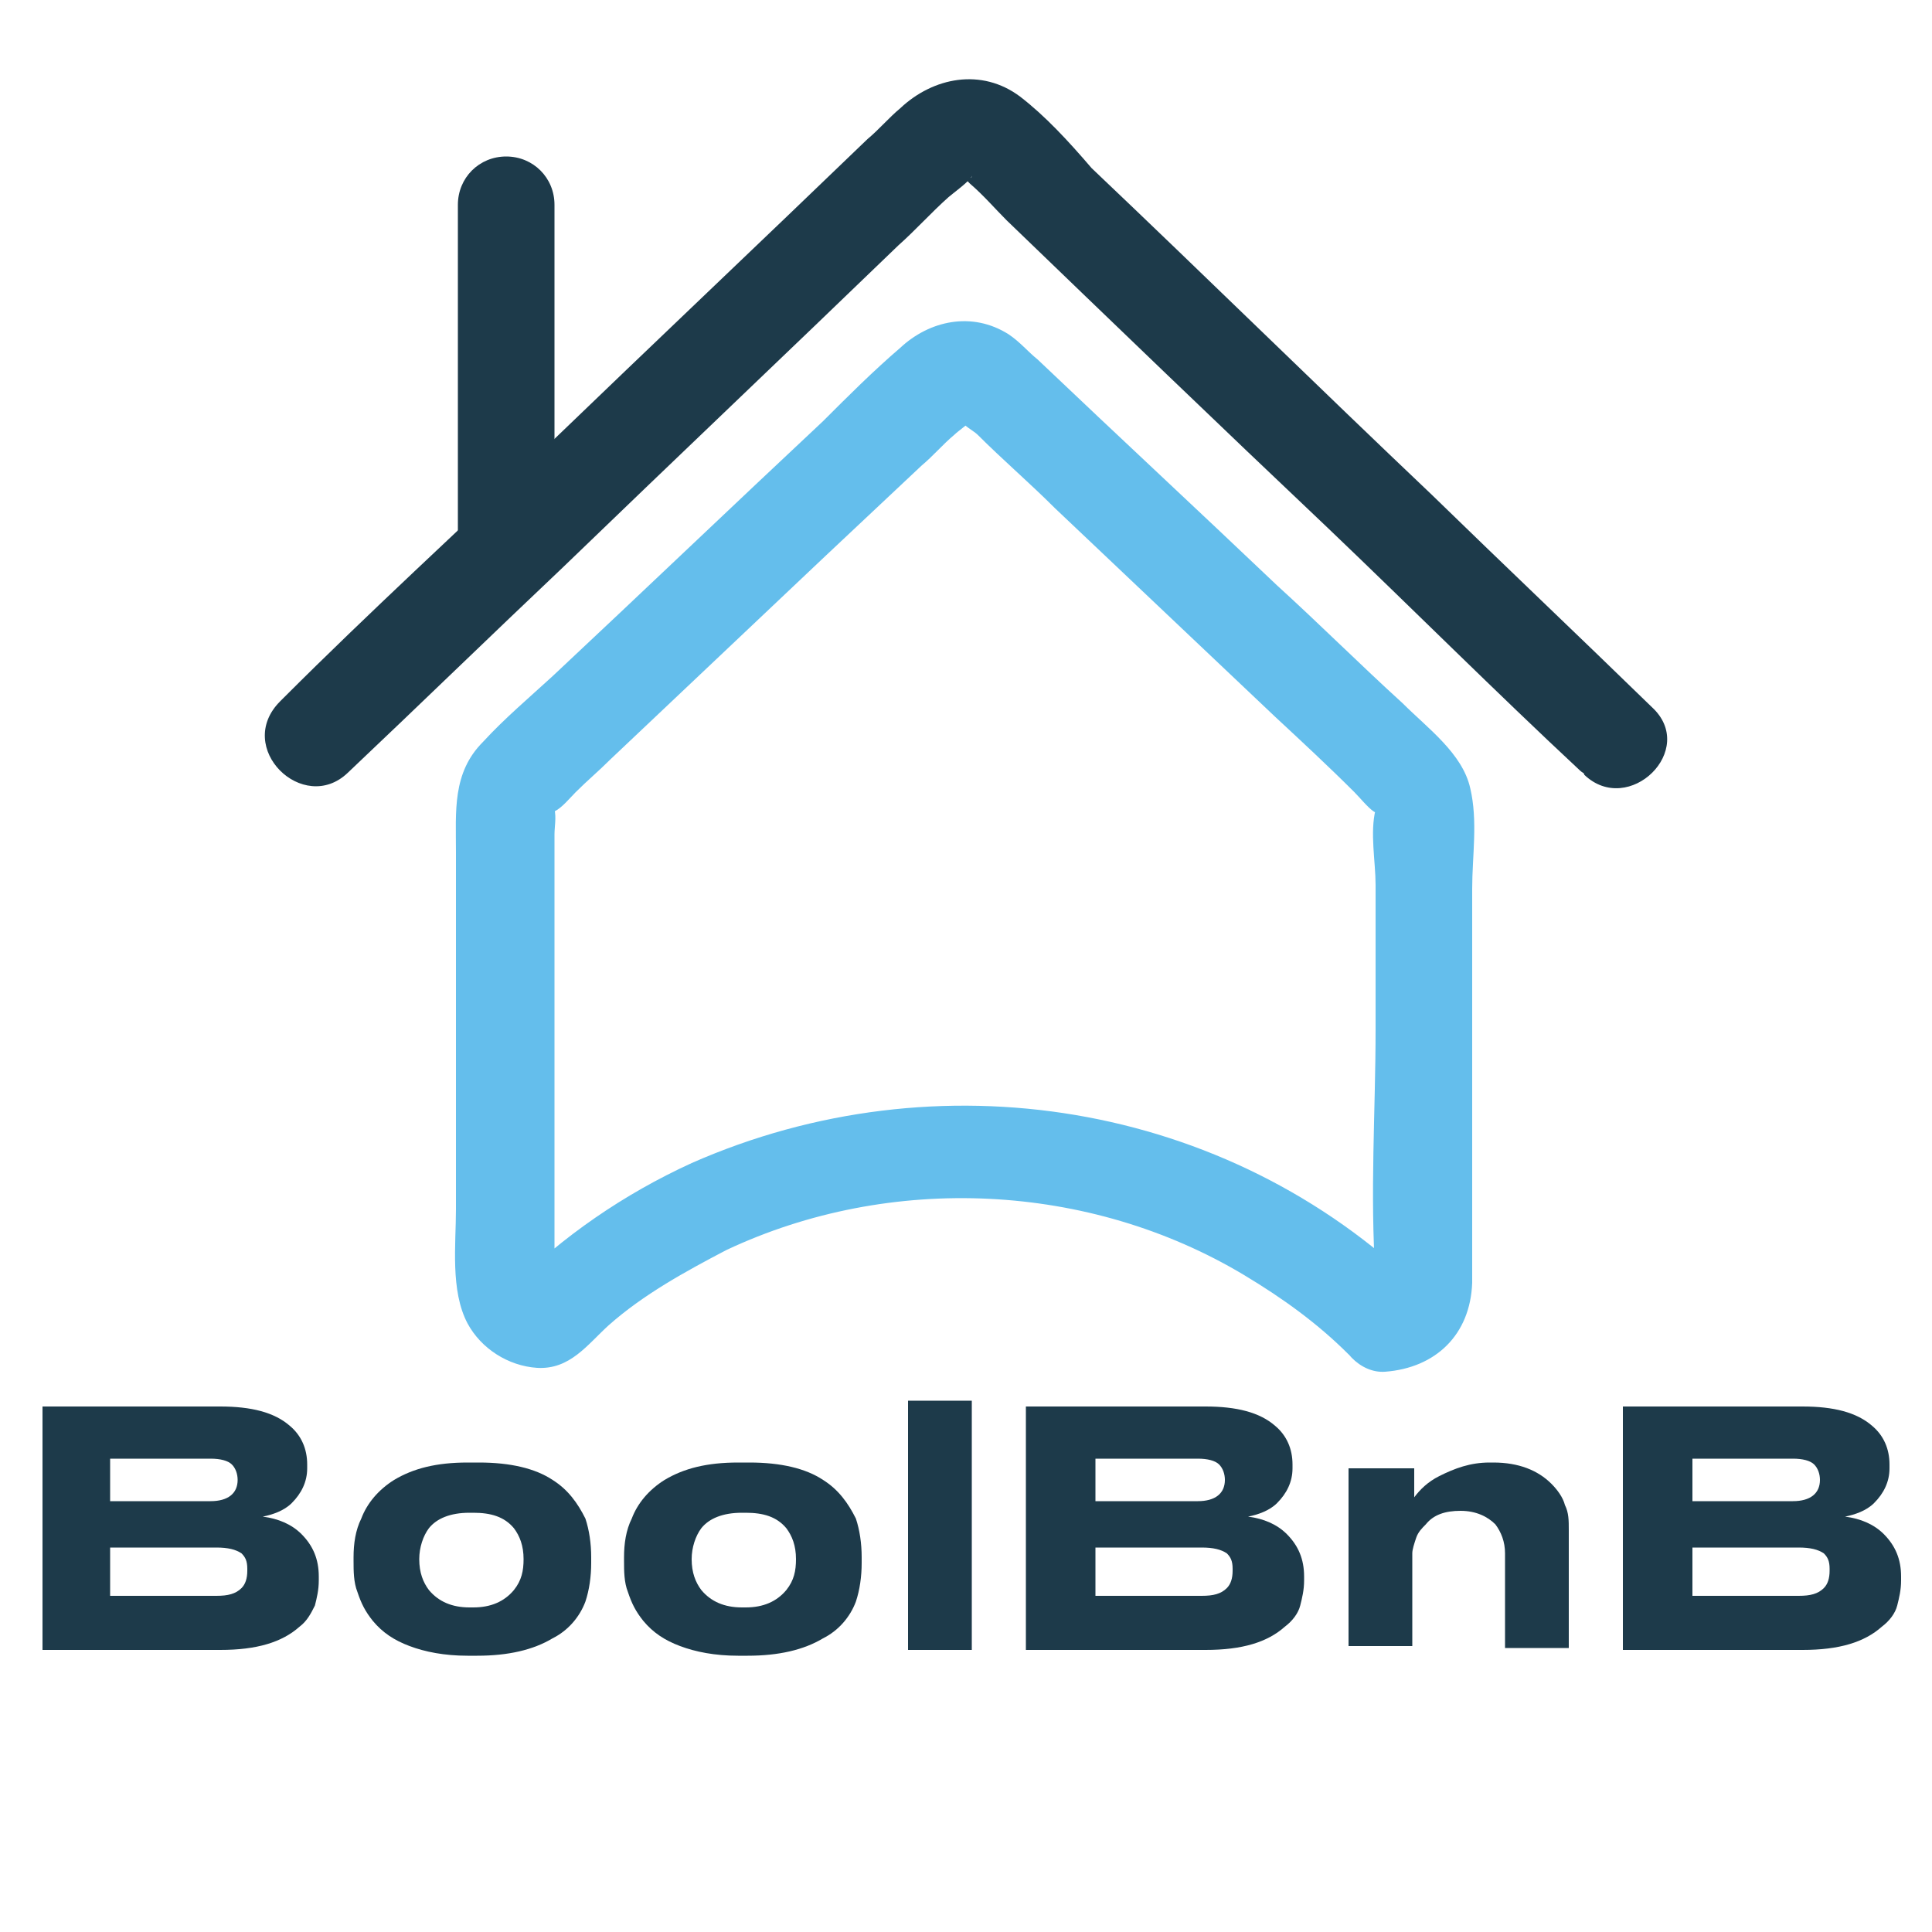 <?xml version="1.0" encoding="utf-8"?>
<!-- Generator: Adobe Illustrator 24.0.1, SVG Export Plug-In . SVG Version: 6.00 Build 0)  -->
<svg version="1.1" id="Layer_1" xmlns="http://www.w3.org/2000/svg" xmlns:xlink="http://www.w3.org/1999/xlink" x="0px" y="0px"
	 viewBox="0 0 100 100" style="enable-background:new 0 0 100 100;" xml:space="preserve">
<style type="text/css">
	.st0{fill:#64BEEC;}
	.st1{fill:#1D3A4A;}
	.st2{fill:none;}
	.st3{enable-background:new    ;}
</style>
<g>
	<g>
		<path class="st0" d="M73.5,66.7c-10-9.7-25-12.1-37.7-6.5c-3.5,1.6-6.7,3.8-9.4,6.5c0.6-0.2,1.2-0.5,1.8-0.7
			c0.6,0.1,0.5,0.9,0.5,0c0-0.7,0-1.3,0-2c0-2.3,0-4.5,0-6.8c0-4.7,0-9.4,0-14c0-0.4,0.1-0.9,0-1.3c0,0.1-0.3,0.3,0,0.1
			c0.4-0.2,0.8-0.7,1.1-1c0.6-0.6,1.2-1.1,1.8-1.7c3.7-3.5,7.4-7,11.1-10.5c1.7-1.6,3.3-3.1,5-4.7c0.6-0.5,1.1-1.1,1.7-1.6
			c0.2-0.2,0.8-0.6,0.9-0.8c0.1-0.2,0,0.1-0.3,0.1c-0.3,0-0.4-0.3-0.3-0.1c0.1,0.3,0.7,0.6,0.9,0.8c1.3,1.3,2.7,2.5,4,3.8
			c3.8,3.6,7.6,7.2,11.4,10.8c1.4,1.3,2.8,2.6,4.1,3.9c0.3,0.3,0.7,0.8,1,1c0.3,0.2,0.1-0.1,0.1-0.1c-0.3,1.2,0,2.7,0,3.9
			c0,2.5,0,5,0,7.5c0,4.2-0.3,8.5,0,12.8c0.1,0.8-0.1,0,0.5-0.1c-1.3,0.1-2.5,1.1-2.5,2.5c0,1.3,1.2,2.6,2.5,2.5
			c2.6-0.2,4.4-1.9,4.5-4.6c0-0.6,0-1.3,0-1.9c0-2.9,0-5.8,0-8.7c0-3.3,0-6.5,0-9.8c0-1.7,0.3-3.5-0.1-5.2c-0.4-1.8-2.2-3.1-3.5-4.4
			c-2.2-2-4.3-4.1-6.5-6.1c-4.1-3.9-8.3-7.8-12.4-11.7c-0.5-0.4-0.9-0.9-1.5-1.3c-1.9-1.2-4.1-0.7-5.6,0.7c-1.4,1.2-2.7,2.5-4,3.8
			c-4.7,4.4-9.3,8.8-14,13.2c-1.2,1.1-2.5,2.2-3.6,3.4c-1.6,1.6-1.4,3.6-1.4,5.7c0,6.2,0,12.4,0,18.5c0,1.8-0.3,4.2,0.6,5.9
			c0.7,1.3,2.1,2.2,3.6,2.3c1.7,0.1,2.6-1.2,3.7-2.2c1.8-1.6,4-2.8,6.1-3.9c8.5-4,18.8-3.5,26.8,1.3c2,1.2,3.8,2.5,5.4,4.1
			C72.3,72.4,75.9,68.9,73.5,66.7z"/>
	</g>
</g>
<g>
	<g>
		<path class="st1" d="M18,40c3.7-3.5,7.4-7.1,11.1-10.6c5.8-5.6,11.6-11.1,17.4-16.7c0.9-0.8,1.7-1.7,2.6-2.5
			c0.1-0.1,1.2-0.9,1.2-1.1c0,0.4-0.9-0.4-0.1,0.4c0.7,0.6,1.3,1.3,1.9,1.9c5.5,5.3,11,10.6,16.6,15.9c4.4,4.2,8.7,8.5,13.1,12.6
			c0.1,0.1,0.2,0.1,0.2,0.2c2.3,2.2,5.9-1.3,3.5-3.5c-3.8-3.7-7.6-7.3-11.4-11c-5.9-5.6-11.7-11.3-17.6-16.9C55.3,7.3,54.1,6,52.8,5
			c-2-1.5-4.5-1-6.2,0.6c-0.6,0.5-1.1,1.1-1.7,1.6c-5.5,5.3-11.1,10.6-16.6,15.9c-4.5,4.3-9.2,8.6-13.6,13c-0.1,0.1-0.2,0.2-0.2,0.2
			C12.1,38.7,15.7,42.2,18,40L18,40z"/>
	</g>
</g>
<g>
	<g>
		<path class="st1" d="M28.7,28.6c0-5.3,0-10.5,0-15.8c0-0.7,0-1.5,0-2.2c0-1.4-1.1-2.5-2.5-2.5c-1.4,0-2.5,1.1-2.5,2.5
			c0,5.3,0,10.5,0,15.8c0,0.7,0,1.5,0,2.2c0,1.4,1.1,2.5,2.5,2.5C27.6,31.1,28.7,29.9,28.7,28.6L28.7,28.6z"/>
	</g>
</g>
<rect x="-3.9" y="72.5" class="st2" width="107.8" height="14.9"/>
<g class="st3">
	<path class="st1" d="M2.2,72.8h9.2c1.6,0,2.8,0.3,3.6,1c0.6,0.5,0.9,1.2,0.9,2v0.2c0,0.7-0.3,1.3-0.8,1.8c-0.4,0.4-1,0.6-1.5,0.7
		c0.8,0.1,1.5,0.4,2,0.9c0.6,0.6,0.9,1.3,0.9,2.2v0.2c0,0.5-0.1,0.9-0.2,1.3c-0.2,0.4-0.4,0.8-0.8,1.1c-0.9,0.8-2.2,1.2-4.1,1.2H2.2
		V72.8z M5.7,75.4v2.3h5.2c0.9,0,1.4-0.4,1.4-1.1v0c0-0.3-0.1-0.6-0.3-0.8s-0.6-0.3-1.1-0.3H5.7z M5.7,80.1v2.5h5.5
		c0.6,0,1-0.1,1.3-0.4c0.2-0.2,0.3-0.5,0.3-0.9v-0.1c0-0.4-0.1-0.6-0.3-0.8c-0.3-0.2-0.7-0.3-1.3-0.3H5.7z"/>
	<path class="st1" d="M24.2,85.7c-1.2,0-2.2-0.2-3-0.5c-0.8-0.3-1.4-0.7-1.9-1.3c-0.4-0.5-0.6-0.9-0.8-1.5c-0.2-0.5-0.2-1.1-0.2-1.6
		v-0.2c0-0.7,0.1-1.4,0.4-2c0.3-0.8,0.9-1.5,1.7-2c1-0.6,2.2-0.9,3.8-0.9h0.6c1.6,0,2.9,0.3,3.8,0.9c0.8,0.5,1.3,1.2,1.7,2
		c0.2,0.6,0.3,1.3,0.3,2v0.3c0,0.7-0.1,1.4-0.3,2c-0.3,0.8-0.9,1.5-1.7,1.9c-1,0.6-2.3,0.9-3.9,0.9H24.2z M24.5,83.2
		c0.9,0,1.6-0.3,2.1-0.9c0.4-0.5,0.5-1,0.5-1.6c0-0.7-0.2-1.2-0.5-1.6c-0.5-0.6-1.2-0.8-2.1-0.8h-0.2c-1,0-1.7,0.3-2.1,0.8
		c-0.3,0.4-0.5,1-0.5,1.6c0,0.7,0.2,1.2,0.5,1.6c0.5,0.6,1.2,0.9,2.1,0.9H24.5z"/>
	<path class="st1" d="M38.2,85.7c-1.2,0-2.2-0.2-3-0.5c-0.8-0.3-1.4-0.7-1.9-1.3c-0.4-0.5-0.6-0.9-0.8-1.5c-0.2-0.5-0.2-1.1-0.2-1.6
		v-0.2c0-0.7,0.1-1.4,0.4-2c0.3-0.8,0.9-1.5,1.7-2c1-0.6,2.2-0.9,3.8-0.9h0.6c1.6,0,2.9,0.3,3.8,0.9c0.8,0.5,1.3,1.2,1.7,2
		c0.2,0.6,0.3,1.3,0.3,2v0.3c0,0.7-0.1,1.4-0.3,2c-0.3,0.8-0.9,1.5-1.7,1.9c-1,0.6-2.3,0.9-3.9,0.9H38.2z M38.6,83.2
		c0.9,0,1.6-0.3,2.1-0.9c0.4-0.5,0.5-1,0.5-1.6c0-0.7-0.2-1.2-0.5-1.6c-0.5-0.6-1.2-0.8-2.1-0.8h-0.2c-1,0-1.7,0.3-2.1,0.8
		c-0.3,0.4-0.5,1-0.5,1.6c0,0.7,0.2,1.2,0.5,1.6c0.5,0.6,1.2,0.9,2.1,0.9H38.6z"/>
	<path class="st1" d="M50.3,72.5v12.9h-3.3V72.5H50.3z"/>
	<path class="st1" d="M53.2,72.8h9.2c1.6,0,2.8,0.3,3.6,1c0.6,0.5,0.9,1.2,0.9,2v0.2c0,0.7-0.3,1.3-0.8,1.8c-0.4,0.4-1,0.6-1.5,0.7
		c0.8,0.1,1.5,0.4,2,0.9c0.6,0.6,0.9,1.3,0.9,2.2v0.2c0,0.5-0.1,0.9-0.2,1.3s-0.4,0.8-0.8,1.1c-0.9,0.8-2.2,1.2-4.1,1.2h-9.3V72.8z
		 M56.7,75.4v2.3H62c0.9,0,1.4-0.4,1.4-1.1v0c0-0.3-0.1-0.6-0.3-0.8s-0.6-0.3-1.1-0.3H56.7z M56.7,80.1v2.5h5.5c0.6,0,1-0.1,1.3-0.4
		c0.2-0.2,0.3-0.5,0.3-0.9v-0.1c0-0.4-0.1-0.6-0.3-0.8c-0.3-0.2-0.7-0.3-1.3-0.3H56.7z"/>
	<path class="st1" d="M69.9,76h3.3v1.5c0.3-0.4,0.7-0.8,1.3-1.1c0.8-0.4,1.6-0.7,2.6-0.7h0.2c1.3,0,2.3,0.4,3,1.1
		c0.3,0.3,0.6,0.7,0.7,1.1c0.2,0.4,0.2,0.8,0.2,1.3v6.1h-3.3v-4.9c0-0.6-0.2-1.1-0.5-1.5c-0.4-0.4-1-0.7-1.8-0.7
		c-0.8,0-1.4,0.2-1.8,0.7c-0.2,0.2-0.4,0.4-0.5,0.7c-0.1,0.3-0.2,0.6-0.2,0.8v4.8h-3.3V76z"/>
	<path class="st1" d="M84.1,72.8h9.2c1.6,0,2.8,0.3,3.6,1c0.6,0.5,0.9,1.2,0.9,2v0.2c0,0.7-0.3,1.3-0.8,1.8c-0.4,0.4-1,0.6-1.5,0.7
		c0.8,0.1,1.5,0.4,2,0.9c0.6,0.6,0.9,1.3,0.9,2.2v0.2c0,0.5-0.1,0.9-0.2,1.3s-0.4,0.8-0.8,1.1c-0.9,0.8-2.2,1.2-4.1,1.2h-9.3V72.8z
		 M87.6,75.4v2.3h5.2c0.9,0,1.4-0.4,1.4-1.1v0c0-0.3-0.1-0.6-0.3-0.8s-0.6-0.3-1.1-0.3H87.6z M87.6,80.1v2.5h5.5
		c0.6,0,1-0.1,1.3-0.4c0.2-0.2,0.3-0.5,0.3-0.9v-0.1c0-0.4-0.1-0.6-0.3-0.8c-0.3-0.2-0.7-0.3-1.3-0.3H87.6z"/>
</g>
</svg>
